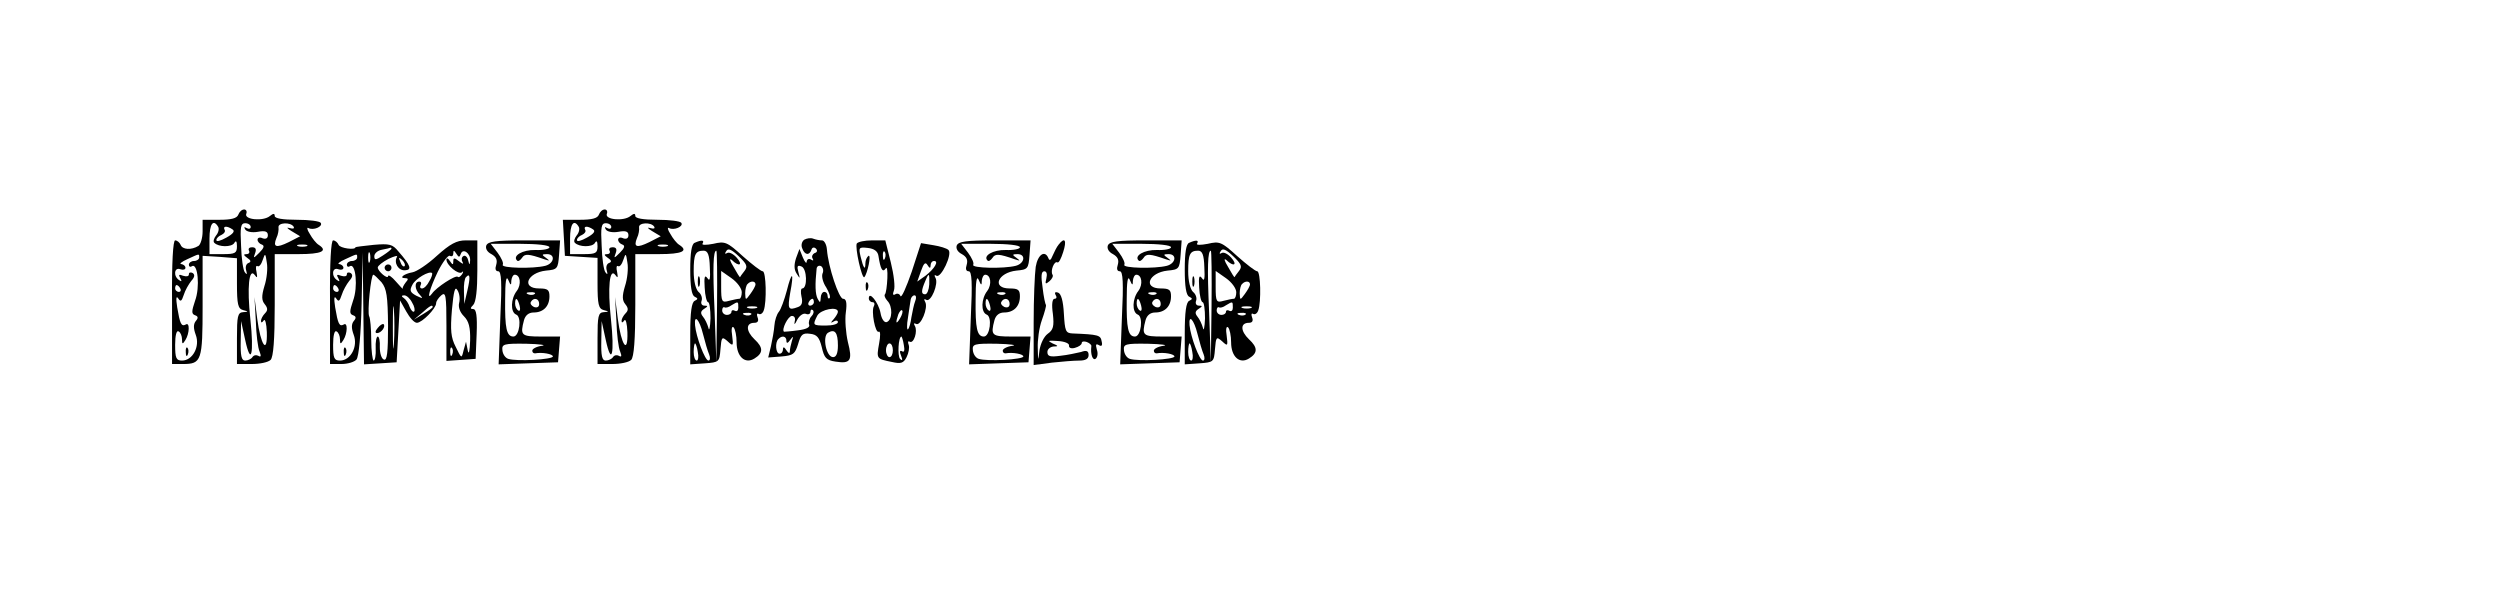 <?xml version="1.0" standalone="no"?>
<!DOCTYPE svg PUBLIC "-//W3C//DTD SVG 20010904//EN"
 "http://www.w3.org/TR/2001/REC-SVG-20010904/DTD/svg10.dtd">
<svg version="1.0" xmlns="http://www.w3.org/2000/svg"
 width="728pt" height="172pt" viewBox="0 0 728 172"
 preserveAspectRatio="xMidYMid meet">

<g transform="translate(0,172) scale(0.1,-0.1)"
fill="#000000" stroke="none">
<path d="M694 1095 c-4 -11 -21 -15 -55 -15 l-49 0 0 -34 c0 -19 -6 -38 -12
-42 -21 -13 -47 -11 -52 3 -3 7 -10 13 -16 13 -6 0 -10 -63 -9 -180 l0 -180
32 0 c54 0 57 10 57 169 l0 146 50 -3 50 -4 0 -73 c0 -62 3 -74 18 -78 16 -4
16 -5 0 -6 -16 -1 -18 -12 -18 -76 l0 -75 43 0 c24 0 48 5 55 12 8 8 12 58 12
160 l0 148 70 0 c66 0 86 9 58 27 -7 4 -19 19 -26 32 -8 12 -9 20 -4 17 14 -8
43 4 36 15 -3 5 -34 9 -70 9 -41 0 -64 4 -64 11 0 8 -4 8 -14 0 -19 -16 -75
-11 -69 6 3 7 0 13 -6 13 -7 0 -14 -7 -17 -15z m-59 -35 c4 -6 1 -18 -6 -26
-6 -8 -9 -17 -5 -21 13 -13 50 -13 58 -1 5 9 8 6 8 -9 0 -20 -5 -23 -40 -23
l-40 0 0 45 c0 43 11 58 25 35z m95 -1 c0 -5 -5 -7 -12 -3 -7 4 -8 3 -4 -4 4
-7 20 -10 37 -7 21 4 29 1 29 -10 0 -9 -6 -12 -15 -9 -8 4 -15 2 -15 -4 0 -6
6 -12 12 -14 9 -3 7 -10 -7 -24 -17 -17 -18 -17 -12 -1 4 11 2 17 -9 17 -8 0
-12 -4 -9 -10 3 -5 0 -10 -7 -10 -10 0 -9 -3 2 -11 11 -7 12 -12 3 -15 -7 -3
-9 -13 -6 -22 3 -11 2 -13 -4 -5 -5 6 -10 41 -11 77 -3 55 -1 66 12 66 9 0 16
-5 16 -11z m125 1 c3 -6 -1 -7 -12 -4 -10 3 -7 -1 6 -9 l25 -15 -33 -17 c-37
-18 -47 -15 -36 12 5 10 7 24 6 31 -2 14 35 16 44 2z m-178 -8 c8 -5 2 -13
-18 -24 -16 -9 -29 -13 -29 -7 0 5 7 12 15 15 8 4 12 10 9 15 -6 11 7 12 23 1z
m216 -49 c-7 -2 -19 -2 -25 0 -7 3 -2 5 12 5 14 0 19 -2 13 -5z m-313 -33 c0
-5 -7 -10 -15 -10 -8 0 -15 -5 -15 -11 0 -5 4 -8 9 -4 17 10 24 -61 9 -101
-10 -30 -11 -38 0 -42 9 -3 10 -8 2 -17 -7 -9 -7 -21 0 -40 13 -34 -9 -75 -40
-75 -17 0 -20 7 -20 46 0 27 4 43 10 39 6 -3 10 -14 10 -23 0 -15 2 -15 10 -2
12 19 13 53 1 45 -13 -7 -17 2 -25 50 -4 26 -3 35 3 26 7 -11 10 -8 16 10 4
13 14 31 22 41 10 11 11 18 4 23 -6 3 -11 2 -11 -4 0 -6 -7 -7 -17 -4 -12 5
-14 3 -8 -7 5 -9 4 -11 -3 -6 -18 11 -15 39 3 32 8 -3 15 -1 15 4 0 6 -6 10
-12 11 -7 0 1 7 17 14 37 17 35 17 35 5z m190 -83 c-9 -30 -8 -42 1 -53 9 -11
9 -18 1 -26 -7 -7 -12 -17 -12 -22 0 -7 3 -6 8 1 4 6 8 -9 9 -34 2 -68 -18
-38 -28 39 l-8 63 4 -70 c1 -38 6 -79 11 -89 5 -13 4 -17 -4 -12 -6 3 -13 2
-17 -4 -3 -5 -13 -10 -21 -10 -11 0 -14 14 -13 58 l1 57 12 -55 c17 -78 26
-41 15 61 -10 92 -4 151 13 128 7 -10 8 -8 5 9 -3 12 -2 20 3 17 4 -3 11 5 15
18 7 21 8 20 12 -8 3 -16 0 -47 -7 -68z m-245 -7 c3 -5 1 -10 -4 -10 -6 0 -11
5 -11 10 0 6 2 10 4 10 3 0 8 -4 11 -10z"/>
<path d="M541 694 c0 -11 3 -14 6 -6 3 7 2 16 -1 19 -3 4 -6 -2 -5 -13z"/>
<path d="M1744 1095 c-4 -11 -21 -15 -56 -15 l-49 0 3 -52 3 -53 48 -3 47 -3
0 -74 c0 -62 3 -74 18 -78 16 -4 16 -5 0 -6 -16 -1 -18 -12 -18 -76 l0 -75 43
0 c24 0 48 5 55 12 8 8 12 58 12 160 l0 148 70 0 c66 0 86 9 58 27 -7 4 -19
19 -26 32 -8 12 -9 20 -4 17 14 -8 43 4 36 15 -3 5 -34 9 -70 9 -41 0 -64 4
-64 11 0 8 -4 8 -14 0 -19 -16 -75 -11 -69 6 3 7 0 13 -6 13 -7 0 -14 -7 -17
-15z m-59 -35 c4 -6 1 -18 -6 -26 -6 -8 -9 -17 -5 -21 13 -13 50 -13 58 -1 5
9 8 6 8 -9 0 -20 -5 -23 -40 -23 l-40 0 0 45 c0 43 11 58 25 35z m95 -1 c0 -5
-5 -7 -12 -3 -7 4 -8 3 -4 -4 4 -7 20 -10 37 -7 21 4 29 1 29 -10 0 -9 -6 -12
-15 -9 -8 4 -15 2 -15 -4 0 -6 6 -12 12 -14 9 -3 7 -10 -7 -24 -17 -17 -18
-17 -12 -1 4 11 2 17 -9 17 -8 0 -12 -4 -9 -10 3 -5 0 -10 -7 -10 -10 0 -9 -3
2 -11 11 -7 12 -12 3 -15 -7 -3 -9 -13 -6 -22 3 -11 2 -13 -4 -5 -5 6 -10 41
-11 77 -3 55 -1 66 12 66 9 0 16 -5 16 -11z m125 1 c3 -6 -1 -7 -12 -4 -10 3
-7 -1 6 -9 l25 -15 -33 -17 c-37 -18 -47 -15 -36 12 5 10 7 24 6 31 -2 14 35
16 44 2z m-178 -8 c8 -5 2 -13 -18 -24 -16 -9 -29 -13 -29 -7 0 5 7 12 15 15
8 4 12 10 9 15 -6 11 7 12 23 1z m216 -49 c-7 -2 -19 -2 -25 0 -7 3 -2 5 12 5
14 0 19 -2 13 -5z m-123 -116 c-9 -30 -8 -42 1 -53 9 -11 9 -18 1 -26 -7 -7
-12 -17 -12 -22 0 -7 3 -6 8 1 4 6 8 -9 9 -34 2 -68 -18 -38 -28 39 l-8 63 4
-70 c1 -38 6 -79 11 -89 5 -13 4 -17 -4 -12 -6 3 -13 2 -17 -4 -3 -5 -13 -10
-21 -10 -11 0 -14 14 -13 58 l1 57 12 -55 c17 -78 26 -41 15 61 -10 92 -4 151
13 128 7 -10 8 -8 5 9 -3 12 -2 20 3 17 4 -3 11 5 15 18 7 21 8 20 12 -8 3
-16 0 -47 -7 -68z"/>
<path d="M2342 1022 c-7 -5 -10 -16 -6 -25 7 -20 21 -22 27 -4 2 7 8 8 13 3 5
-5 4 -11 -4 -13 -6 -3 -9 -10 -6 -15 4 -7 2 -8 -4 -4 -7 4 -12 1 -13 -6 0 -7
-5 -2 -11 12 l-10 25 -10 -27 c-6 -19 -6 -33 2 -45 10 -16 10 -15 5 4 -5 18
-3 22 9 17 16 -6 18 -64 2 -64 -4 0 -5 -11 -2 -24 4 -17 1 -26 -10 -30 -29
-11 -31 -6 -23 41 12 62 5 66 -10 6 -7 -26 -17 -54 -23 -61 -6 -7 -12 -25 -13
-40 -1 -15 -6 -42 -10 -60 l-8 -33 39 3 c34 3 39 7 48 36 8 28 13 33 35 30 20
-2 27 -11 34 -39 7 -31 13 -38 40 -42 44 -7 50 3 36 57 -6 26 -9 65 -6 86 4
29 1 40 -8 40 -12 0 -43 92 -47 143 -1 15 -8 27 -14 27 -7 0 -18 2 -26 5 -7 3
-19 1 -26 -3z m53 -99 c-3 -9 2 -27 11 -40 8 -14 13 -27 10 -31 -3 -3 -6 0 -6
6 0 7 -4 12 -10 12 -5 0 -10 -8 -10 -17 -1 -15 -2 -16 -9 -3 -7 13 -8 41 -3
88 1 7 7 10 13 7 6 -4 8 -14 4 -22z m-25 -83 c0 -5 -5 -10 -11 -10 -5 0 -7 5
-4 10 3 6 8 10 11 10 2 0 4 -4 4 -10z m-7 -41 c-6 -6 -9 -17 -7 -24 4 -8 -8
-14 -33 -17 -21 -3 -39 -4 -40 -4 -8 6 12 46 23 46 8 0 11 -7 8 -17 -2 -10 1
-8 7 5 7 13 18 21 26 18 7 -3 13 0 13 6 0 6 3 8 7 5 4 -4 2 -12 -4 -18z m77
13 c0 -4 -6 -14 -12 -21 -10 -11 -10 -13 0 -7 6 4 12 3 12 -2 0 -6 -16 -10
-35 -10 -39 0 -39 1 -25 29 10 18 60 28 60 11z m0 -98 c0 -23 -5 -34 -14 -34
-20 0 -32 60 -15 71 20 12 29 1 29 -37z m-150 14 c0 -9 4 -8 11 2 9 12 10 12
5 -3 -3 -10 -6 -24 -6 -30 0 -7 -4 -6 -10 3 -6 10 -10 11 -10 3 0 -7 -4 -13
-10 -13 -11 0 -14 33 -3 43 10 11 23 8 23 -5z"/>
<path d="M961 840 l0 -180 33 0 c19 0 38 6 44 13 7 8 13 74 15 163 l3 149 2
-163 2 -163 48 3 47 3 5 90 5 90 18 -32 c10 -18 23 -33 31 -33 15 0 56 42 56
57 0 6 7 16 15 23 13 11 15 0 15 -89 l0 -102 43 3 42 3 3 73 c2 52 -1 72 -10
72 -9 0 -9 3 0 12 8 8 12 45 12 100 l0 88 -34 0 c-26 0 -45 -10 -84 -45 -27
-25 -59 -46 -71 -48 -24 -4 -41 -17 -21 -17 9 0 10 -3 1 -13 -6 -8 -10 -16 -8
-18 1 -2 -8 7 -20 21 -12 14 -22 21 -23 16 0 -11 -30 14 -30 25 0 5 14 16 31
25 17 8 28 11 25 6 -10 -17 4 -41 24 -39 20 1 16 14 -20 55 -17 21 -26 23 -72
19 -29 -3 -53 -6 -53 -7 0 -9 -45 -3 -49 7 -3 7 -10 13 -16 13 -6 0 -10 -63
-9 -180z m179 156 c0 -2 -11 -11 -25 -20 -21 -14 -25 -14 -25 -2 0 8 10 17 23
19 12 2 23 5 25 6 1 0 2 -1 2 -3z m-63 -38 c-3 -7 -5 -2 -5 12 0 14 2 19 5 13
2 -7 2 -19 0 -25z m265 23 c6 17 28 2 27 -19 -1 -15 -2 -15 -6 1 -2 9 -9 15
-14 11 -5 -3 -6 -11 -2 -17 4 -7 0 -6 -10 2 -14 11 -17 11 -17 0 0 -11 -2 -11
-10 1 -5 8 -10 10 -10 4 0 -16 35 -45 45 -37 4 5 5 2 1 -5 -5 -7 -10 -11 -13
-8 -6 6 -63 -31 -75 -49 -17 -23 -7 14 17 64 14 28 30 49 35 46 6 -3 10 0 10
7 0 10 2 10 9 -1 7 -11 9 -11 13 0z m-302 -11 c0 -5 -7 -10 -15 -10 -8 0 -15
-5 -15 -11 0 -5 4 -8 9 -4 17 10 24 -61 9 -101 -10 -30 -11 -38 0 -42 9 -3 10
-8 2 -17 -7 -9 -7 -21 0 -40 13 -34 -9 -75 -40 -75 -17 0 -20 7 -20 46 0 27 4
43 10 39 6 -3 10 -14 10 -23 0 -15 2 -15 10 -2 12 19 13 53 1 45 -13 -7 -17 2
-25 50 -4 26 -3 35 3 26 7 -11 10 -8 16 10 4 13 14 31 22 41 10 11 11 18 4 23
-6 3 -11 2 -11 -4 0 -6 -7 -7 -17 -4 -12 5 -14 3 -8 -7 5 -9 4 -11 -3 -6 -18
11 -15 39 3 32 8 -3 15 -1 15 4 0 6 -6 10 -12 11 -7 0 1 7 17 14 37 17 35 17
35 5z m138 -25 c-3 -3 -9 2 -12 12 -6 14 -5 15 5 6 7 -7 10 -15 7 -18z m72
-44 c-6 -12 -15 -21 -21 -21 -6 0 -7 5 -4 10 3 6 1 10 -4 10 -15 0 -14 -23 2
-39 10 -11 8 -11 -11 -2 -18 10 -20 15 -11 32 9 18 49 41 57 34 2 -2 -1 -13
-8 -24z m-139 -3 c15 -19 18 -40 19 -126 0 -79 -3 -103 -12 -99 -7 2 -12 18
-12 36 1 17 -2 31 -6 31 -4 0 -7 -16 -6 -35 1 -19 -2 -35 -6 -35 -3 0 -7 27
-7 60 0 33 -3 64 -6 69 -6 11 5 121 12 121 3 0 13 -10 24 -22z m250 -24 l-9
-39 -1 36 c-1 20 2 39 6 42 12 13 13 0 4 -39z m-376 6 c3 -5 1 -10 -4 -10 -6
0 -11 5 -11 10 0 6 2 10 4 10 3 0 8 -4 11 -10z m352 -42 c-3 -12 2 -27 14 -39
14 -14 19 -32 18 -71 -1 -31 -4 -43 -7 -28 l-5 25 -7 -25 c-6 -25 -6 -25 -23
10 -14 27 -16 48 -11 108 5 54 9 70 16 57 6 -9 8 -26 5 -37z m-190 -120 c-2
-29 -3 -8 -3 47 0 55 1 79 3 53 2 -26 2 -71 0 -100z m53 121 c7 -11 9 -23 6
-26 -3 -3 -9 3 -13 13 -3 10 -11 22 -17 26 -8 5 -7 8 1 8 7 0 17 -9 23 -21z
m60 -13 c0 -2 -12 -11 -27 -20 l-28 -17 24 20 c23 21 31 25 31 17z m57 -138
c-3 -8 -6 -5 -6 6 -1 11 2 17 5 13 3 -3 4 -12 1 -19z"/>
<path d="M1001 694 c0 -11 3 -14 6 -6 3 7 2 16 -1 19 -3 4 -6 -2 -5 -13z"/>
<path d="M1100 765 c-8 -9 -8 -15 -2 -15 12 0 26 19 19 26 -2 2 -10 -2 -17
-11z"/>
<path d="M1416 1005 c-3 -9 3 -19 15 -25 14 -8 18 -17 14 -31 -4 -12 -2 -19 6
-19 9 0 11 -33 6 -135 l-5 -136 86 3 87 3 3 38 3 37 -55 0 c-58 0 -62 3 -50
48 4 14 14 22 28 22 28 0 46 18 46 47 0 19 -5 23 -30 23 -53 0 -35 46 20 52
33 3 35 5 38 46 l3 42 -104 0 c-84 0 -106 -3 -111 -15z m184 -5 c0 -5 -18 -9
-41 -8 -37 1 -68 -17 -53 -31 3 -3 9 1 14 8 8 13 19 12 65 -4 16 -5 17 -5 5 4
-13 9 -13 11 3 11 25 0 21 -27 -5 -34 -35 -9 -130 -7 -124 3 3 5 -4 20 -15 35
l-20 26 85 0 c50 0 86 -4 86 -10z m-111 -97 c1 9 5 17 10 17 16 0 20 -28 6
-47 -18 -23 -19 -62 -2 -69 17 -6 10 -64 -8 -64 -20 0 -25 24 -24 108 0 52 3
71 9 57 7 -17 9 -17 9 -2z m68 -39 c-3 -3 -12 -4 -19 -1 -8 3 -5 6 6 6 11 1
17 -2 13 -5z m-44 -34 c3 -11 1 -18 -4 -14 -5 3 -9 12 -9 20 0 20 7 17 13 -6z
m57 5 c0 -9 -6 -12 -15 -9 -8 4 -12 10 -9 15 8 14 24 10 24 -6z m8 -122 c-16
-2 -28 -9 -28 -14 0 -5 3 -8 8 -8 21 4 52 -2 52 -9 0 -9 -106 -15 -130 -7 -9
3 -16 14 -17 25 -2 18 4 20 70 19 40 -1 60 -4 45 -6z"/>
<path d="M2023 1013 c-9 -3 -13 -29 -13 -78 0 -49 4 -75 13 -79 10 -5 10 -7 0
-12 -9 -4 -13 -33 -13 -95 l0 -90 43 3 c41 3 42 4 45 41 3 36 4 38 21 23 16
-15 17 -14 13 17 -3 18 -1 28 4 24 5 -5 9 -25 9 -44 0 -42 25 -64 52 -47 26
16 26 32 0 56 -25 24 -26 48 0 48 10 0 13 6 9 16 -3 8 -2 13 3 10 5 -3 12 1
15 10 9 24 7 114 -3 114 -5 0 -31 20 -58 44 -46 42 -52 44 -86 36 -21 -4 -35
-4 -31 1 6 10 -3 11 -23 2z m145 -82 c-7 -9 -13 -17 -13 -18 -1 -1 -9 12 -19
30 -11 18 -13 26 -5 20 21 -21 34 -15 14 7 -10 11 -22 17 -28 13 -6 -4 -7 -1
-2 6 5 9 15 5 36 -15 24 -23 27 -30 17 -43z m-101 11 c2 -34 0 -43 -7 -32 -8
11 -10 3 -8 -27 1 -24 6 -43 10 -43 4 0 7 -21 7 -47 -1 -27 -4 -39 -6 -28 -3
11 -10 26 -16 33 -8 10 -7 16 4 23 11 7 11 9 0 9 -7 0 -11 6 -8 14 3 8 -1 20
-9 26 -8 8 -14 31 -14 60 0 50 5 60 29 60 12 0 17 -12 18 -48z m21 -114 l-2
-163 -5 145 c-6 135 -4 180 5 180 2 0 3 -73 2 -162z m72 41 c0 -10 -3 -19 -7
-19 -5 0 -18 -3 -30 -6 -21 -6 -23 -3 -23 41 l0 46 30 -21 c17 -12 30 -30 30
-41z m40 23 c0 -5 -7 -17 -15 -28 -14 -19 -14 -19 -15 2 0 11 3 24 7 27 9 10
23 9 23 -1z m-50 -68 c0 -8 -4 -12 -10 -9 -5 3 -10 2 -10 -3 0 -5 -6 -9 -13
-9 -8 0 -14 6 -14 13 0 7 3 11 7 9 3 -2 12 0 20 6 20 12 20 12 20 -7z m53 -1
c-7 -2 -19 -2 -25 0 -7 3 -2 5 12 5 14 0 19 -2 13 -5z m-16 -19 c-3 -3 -12 -4
-19 -1 -8 3 -5 6 6 6 11 1 17 -2 13 -5z m-140 -56 c6 -24 14 -51 18 -60 4 -10
3 -18 -2 -18 -10 0 -36 69 -39 103 -3 34 13 16 23 -25z m-15 -53 c3 -14 1 -25
-3 -25 -5 0 -9 11 -9 25 0 14 2 25 4 25 2 0 6 -11 8 -25z"/>
<path d="M2032 900 c0 -14 2 -19 5 -12 2 6 2 18 0 25 -3 6 -5 1 -5 -13z"/>
<path d="M2495 1011 c-6 -11 15 -105 22 -98 9 10 21 67 12 62 -5 -4 -9 -13 -9
-22 0 -22 -6 -14 -14 20 -6 26 -5 28 21 25 19 -2 29 -10 31 -23 6 -39 12 -50
21 -37 4 7 6 -6 5 -28 -1 -23 -4 -44 -7 -47 -3 -3 0 -11 7 -19 16 -16 15 -56
-2 -62 -7 -2 -15 9 -18 27 -6 31 -34 65 -34 42 0 -6 5 -11 11 -11 5 0 7 -5 4
-11 -9 -14 4 -81 14 -75 5 3 5 -13 1 -34 -8 -45 -8 -45 37 -54 26 -6 34 -4 43
14 6 12 9 28 6 36 -3 8 -2 12 3 9 12 -7 24 31 15 46 -4 7 -3 9 3 6 14 -9 37
48 27 64 -4 7 -3 10 3 6 14 -9 37 48 27 64 -4 7 -3 10 3 6 13 -8 47 63 35 75
-5 5 -25 11 -44 14 l-36 6 -27 -83 c-16 -46 -30 -78 -33 -71 -2 6 -9 9 -15 5
-7 -4 -8 0 -4 11 4 10 0 46 -9 82 l-16 64 -39 0 c-21 0 -40 -4 -44 -9z m82
-43 c-3 -8 -6 -5 -6 6 -1 11 2 17 5 13 3 -3 4 -12 1 -19z m133 -20 c0 6 4 12
10 12 15 0 1 -23 -25 -43 l-24 -17 11 31 c8 23 13 27 19 17 6 -10 9 -10 9 0z
m-4 -56 c-1 -16 -6 -29 -12 -29 -12 0 -12 10 1 40 10 24 12 22 11 -11z m-41
-49 c-4 -10 -8 -31 -11 -47 -2 -16 -6 -31 -10 -35 -3 -3 -4 12 0 34 3 22 7 46
8 53 1 6 6 12 11 12 5 0 6 -8 2 -17z m-44 -50 c-12 -20 -14 -14 -5 12 4 9 9
14 11 11 3 -2 0 -13 -6 -23z m11 -78 c3 -15 1 -22 -5 -18 -7 4 -8 -1 -3 -13 5
-12 4 -16 -3 -9 -8 8 -5 65 4 65 1 0 5 -11 7 -25z m-32 -15 c0 -11 -4 -20 -10
-20 -5 0 -10 9 -10 20 0 11 5 20 10 20 6 0 10 -9 10 -20z"/>
<path d="M2786 1005 c-3 -9 3 -19 15 -25 14 -8 18 -17 14 -31 -4 -12 -2 -19 6
-19 9 0 11 -33 6 -135 l-5 -136 86 3 87 3 3 38 3 37 -55 0 c-58 0 -62 3 -50
48 4 14 14 22 28 22 28 0 46 18 46 47 0 19 -5 23 -30 23 -53 0 -35 46 20 52
33 3 35 5 38 46 l3 42 -104 0 c-84 0 -106 -3 -111 -15z m184 -5 c0 -5 -18 -9
-41 -8 -37 1 -68 -17 -53 -31 3 -3 9 1 14 8 8 13 19 12 65 -4 16 -5 17 -5 5 4
-13 9 -13 11 3 11 25 0 21 -27 -5 -34 -35 -9 -130 -7 -124 3 3 5 -4 20 -15 35
l-20 26 85 0 c50 0 86 -4 86 -10z m-111 -97 c1 9 5 17 10 17 16 0 20 -28 6
-47 -18 -23 -19 -62 -2 -69 17 -6 10 -64 -8 -64 -20 0 -25 24 -24 108 0 52 3
71 9 57 7 -17 9 -17 9 -2z m68 -39 c-3 -3 -12 -4 -19 -1 -8 3 -5 6 6 6 11 1
17 -2 13 -5z m-44 -34 c3 -11 1 -18 -4 -14 -5 3 -9 12 -9 20 0 20 7 17 13 -6z
m57 5 c0 -9 -6 -12 -15 -9 -8 4 -12 10 -9 15 8 14 24 10 24 -6z m8 -122 c-16
-2 -28 -9 -28 -14 0 -5 3 -8 8 -8 21 4 52 -2 52 -9 0 -9 -106 -15 -130 -7 -9
3 -16 14 -17 25 -2 18 4 20 70 19 40 -1 60 -4 45 -6z"/>
<path d="M3083 1008 c-6 -7 -13 -22 -18 -33 -5 -13 -9 -15 -12 -7 -10 25 -31
11 -37 -25 -3 -21 -6 -94 -6 -162 l0 -124 53 7 c28 3 64 6 80 6 18 0 27 5 27
16 0 12 -6 15 -22 9 -13 -3 -40 -9 -60 -11 -30 -4 -38 -2 -38 11 0 8 8 15 18
16 15 0 14 2 -3 9 -16 8 -13 9 15 7 20 -1 34 -7 33 -13 -1 -7 6 -10 17 -7 11
3 20 9 20 14 0 5 7 6 15 3 8 -3 14 -9 13 -12 -3 -24 4 -42 12 -37 6 4 8 16 4
27 -4 15 -3 18 6 13 8 -5 11 -1 8 11 -3 18 -9 20 -85 23 -20 1 -22 7 -25 58
-2 37 -8 58 -17 61 -8 3 -11 0 -7 -7 4 -6 3 -11 -3 -11 -7 0 -9 -17 -5 -44 4
-36 1 -47 -15 -58 -11 -8 -21 -29 -24 -48 -4 -34 -4 -34 -5 6 -1 23 4 60 12
82 8 22 13 42 12 44 -2 1 -7 24 -10 51 -5 33 -4 47 5 47 7 0 9 -8 6 -21 -4
-16 -3 -18 9 -8 7 6 12 15 9 19 -7 11 5 41 14 36 4 -3 11 11 17 30 11 34 5 45
-13 22z"/>
<path d="M3226 1005 c-3 -9 3 -19 15 -25 14 -8 18 -17 14 -31 -4 -12 -2 -19 6
-19 9 0 11 -33 6 -135 l-5 -136 86 3 87 3 3 38 3 37 -55 0 c-58 0 -62 3 -50
48 4 14 14 22 28 22 28 0 46 18 46 47 0 19 -5 23 -30 23 -53 0 -35 46 20 52
33 3 35 5 38 46 l3 42 -104 0 c-84 0 -106 -3 -111 -15z m184 -5 c0 -5 -18 -9
-41 -8 -37 1 -68 -17 -53 -31 3 -3 9 1 14 8 8 13 19 12 65 -4 16 -5 17 -5 5 4
-13 9 -13 11 3 11 25 0 21 -27 -5 -34 -35 -9 -130 -7 -124 3 3 5 -4 20 -15 35
l-20 26 85 0 c50 0 86 -4 86 -10z m-111 -97 c1 9 5 17 10 17 16 0 20 -28 6
-47 -18 -23 -19 -62 -2 -69 17 -6 10 -64 -8 -64 -20 0 -25 24 -24 108 0 52 3
71 9 57 7 -17 9 -17 9 -2z m68 -39 c-3 -3 -12 -4 -19 -1 -8 3 -5 6 6 6 11 1
17 -2 13 -5z m-44 -34 c3 -11 1 -18 -4 -14 -5 3 -9 12 -9 20 0 20 7 17 13 -6z
m57 5 c0 -9 -6 -12 -15 -9 -8 4 -12 10 -9 15 8 14 24 10 24 -6z m8 -122 c-16
-2 -28 -9 -28 -14 0 -5 3 -8 8 -8 21 4 52 -2 52 -9 0 -9 -106 -15 -130 -7 -9
3 -16 14 -17 25 -2 18 4 20 70 19 40 -1 60 -4 45 -6z"/>
<path d="M3463 1013 c-9 -3 -13 -29 -13 -78 0 -49 4 -75 13 -79 10 -5 10 -7 0
-12 -9 -4 -13 -33 -13 -95 l0 -90 43 3 c41 3 42 4 45 41 3 36 4 38 21 23 16
-15 17 -14 13 17 -3 18 -1 28 4 24 5 -5 9 -25 9 -44 0 -42 25 -64 52 -47 26
16 26 32 0 56 -25 24 -26 48 0 48 10 0 13 6 9 16 -3 8 -2 13 3 10 5 -3 12 1
15 10 9 24 7 114 -3 114 -5 0 -31 20 -58 44 -46 42 -52 44 -86 36 -21 -4 -35
-4 -31 1 6 10 -3 11 -23 2z m145 -82 c-7 -9 -13 -17 -13 -18 -1 -1 -9 12 -19
30 -11 18 -13 26 -5 20 21 -21 34 -15 14 7 -10 11 -22 17 -28 13 -6 -4 -7 -1
-2 6 5 9 15 5 36 -15 24 -23 27 -30 17 -43z m-101 11 c2 -34 0 -43 -7 -32 -8
11 -10 3 -8 -27 1 -24 6 -43 10 -43 4 0 7 -21 7 -47 -1 -27 -4 -39 -6 -28 -3
11 -10 26 -16 33 -8 10 -7 16 4 23 11 7 11 9 0 9 -7 0 -11 6 -8 14 3 8 -1 20
-9 26 -8 8 -14 31 -14 60 0 50 5 60 29 60 12 0 17 -12 18 -48z m21 -114 l-2
-163 -5 145 c-6 135 -4 180 5 180 2 0 3 -73 2 -162z m72 41 c0 -10 -3 -19 -7
-19 -5 0 -18 -3 -30 -6 -21 -6 -23 -3 -23 41 l0 46 30 -21 c17 -12 30 -30 30
-41z m40 23 c0 -5 -7 -17 -15 -28 -14 -19 -14 -19 -15 2 0 11 3 24 7 27 9 10
23 9 23 -1z m-50 -68 c0 -8 -4 -12 -10 -9 -5 3 -10 2 -10 -3 0 -5 -6 -9 -13
-9 -8 0 -14 6 -14 13 0 7 3 11 7 9 3 -2 12 0 20 6 20 12 20 12 20 -7z m53 -1
c-7 -2 -19 -2 -25 0 -7 3 -2 5 12 5 14 0 19 -2 13 -5z m-16 -19 c-3 -3 -12 -4
-19 -1 -8 3 -5 6 6 6 11 1 17 -2 13 -5z m-140 -56 c6 -24 14 -51 18 -60 4 -10
3 -18 -2 -18 -10 0 -36 69 -39 103 -3 34 13 16 23 -25z m-15 -53 c3 -14 1 -25
-3 -25 -5 0 -9 11 -9 25 0 14 2 25 4 25 2 0 6 -11 8 -25z"/>
<path d="M3472 900 c0 -14 2 -19 5 -12 2 6 2 18 0 25 -3 6 -5 1 -5 -13z"/>
<path d="M1120 940 c0 -5 5 -10 10 -10 6 0 10 5 10 10 0 6 -4 10 -10 10 -5 0
-10 -4 -10 -10z"/>
<path d="M2521 884 c0 -11 3 -14 6 -6 3 7 2 16 -1 19 -3 4 -6 -2 -5 -13z"/>
</g>
</svg>

